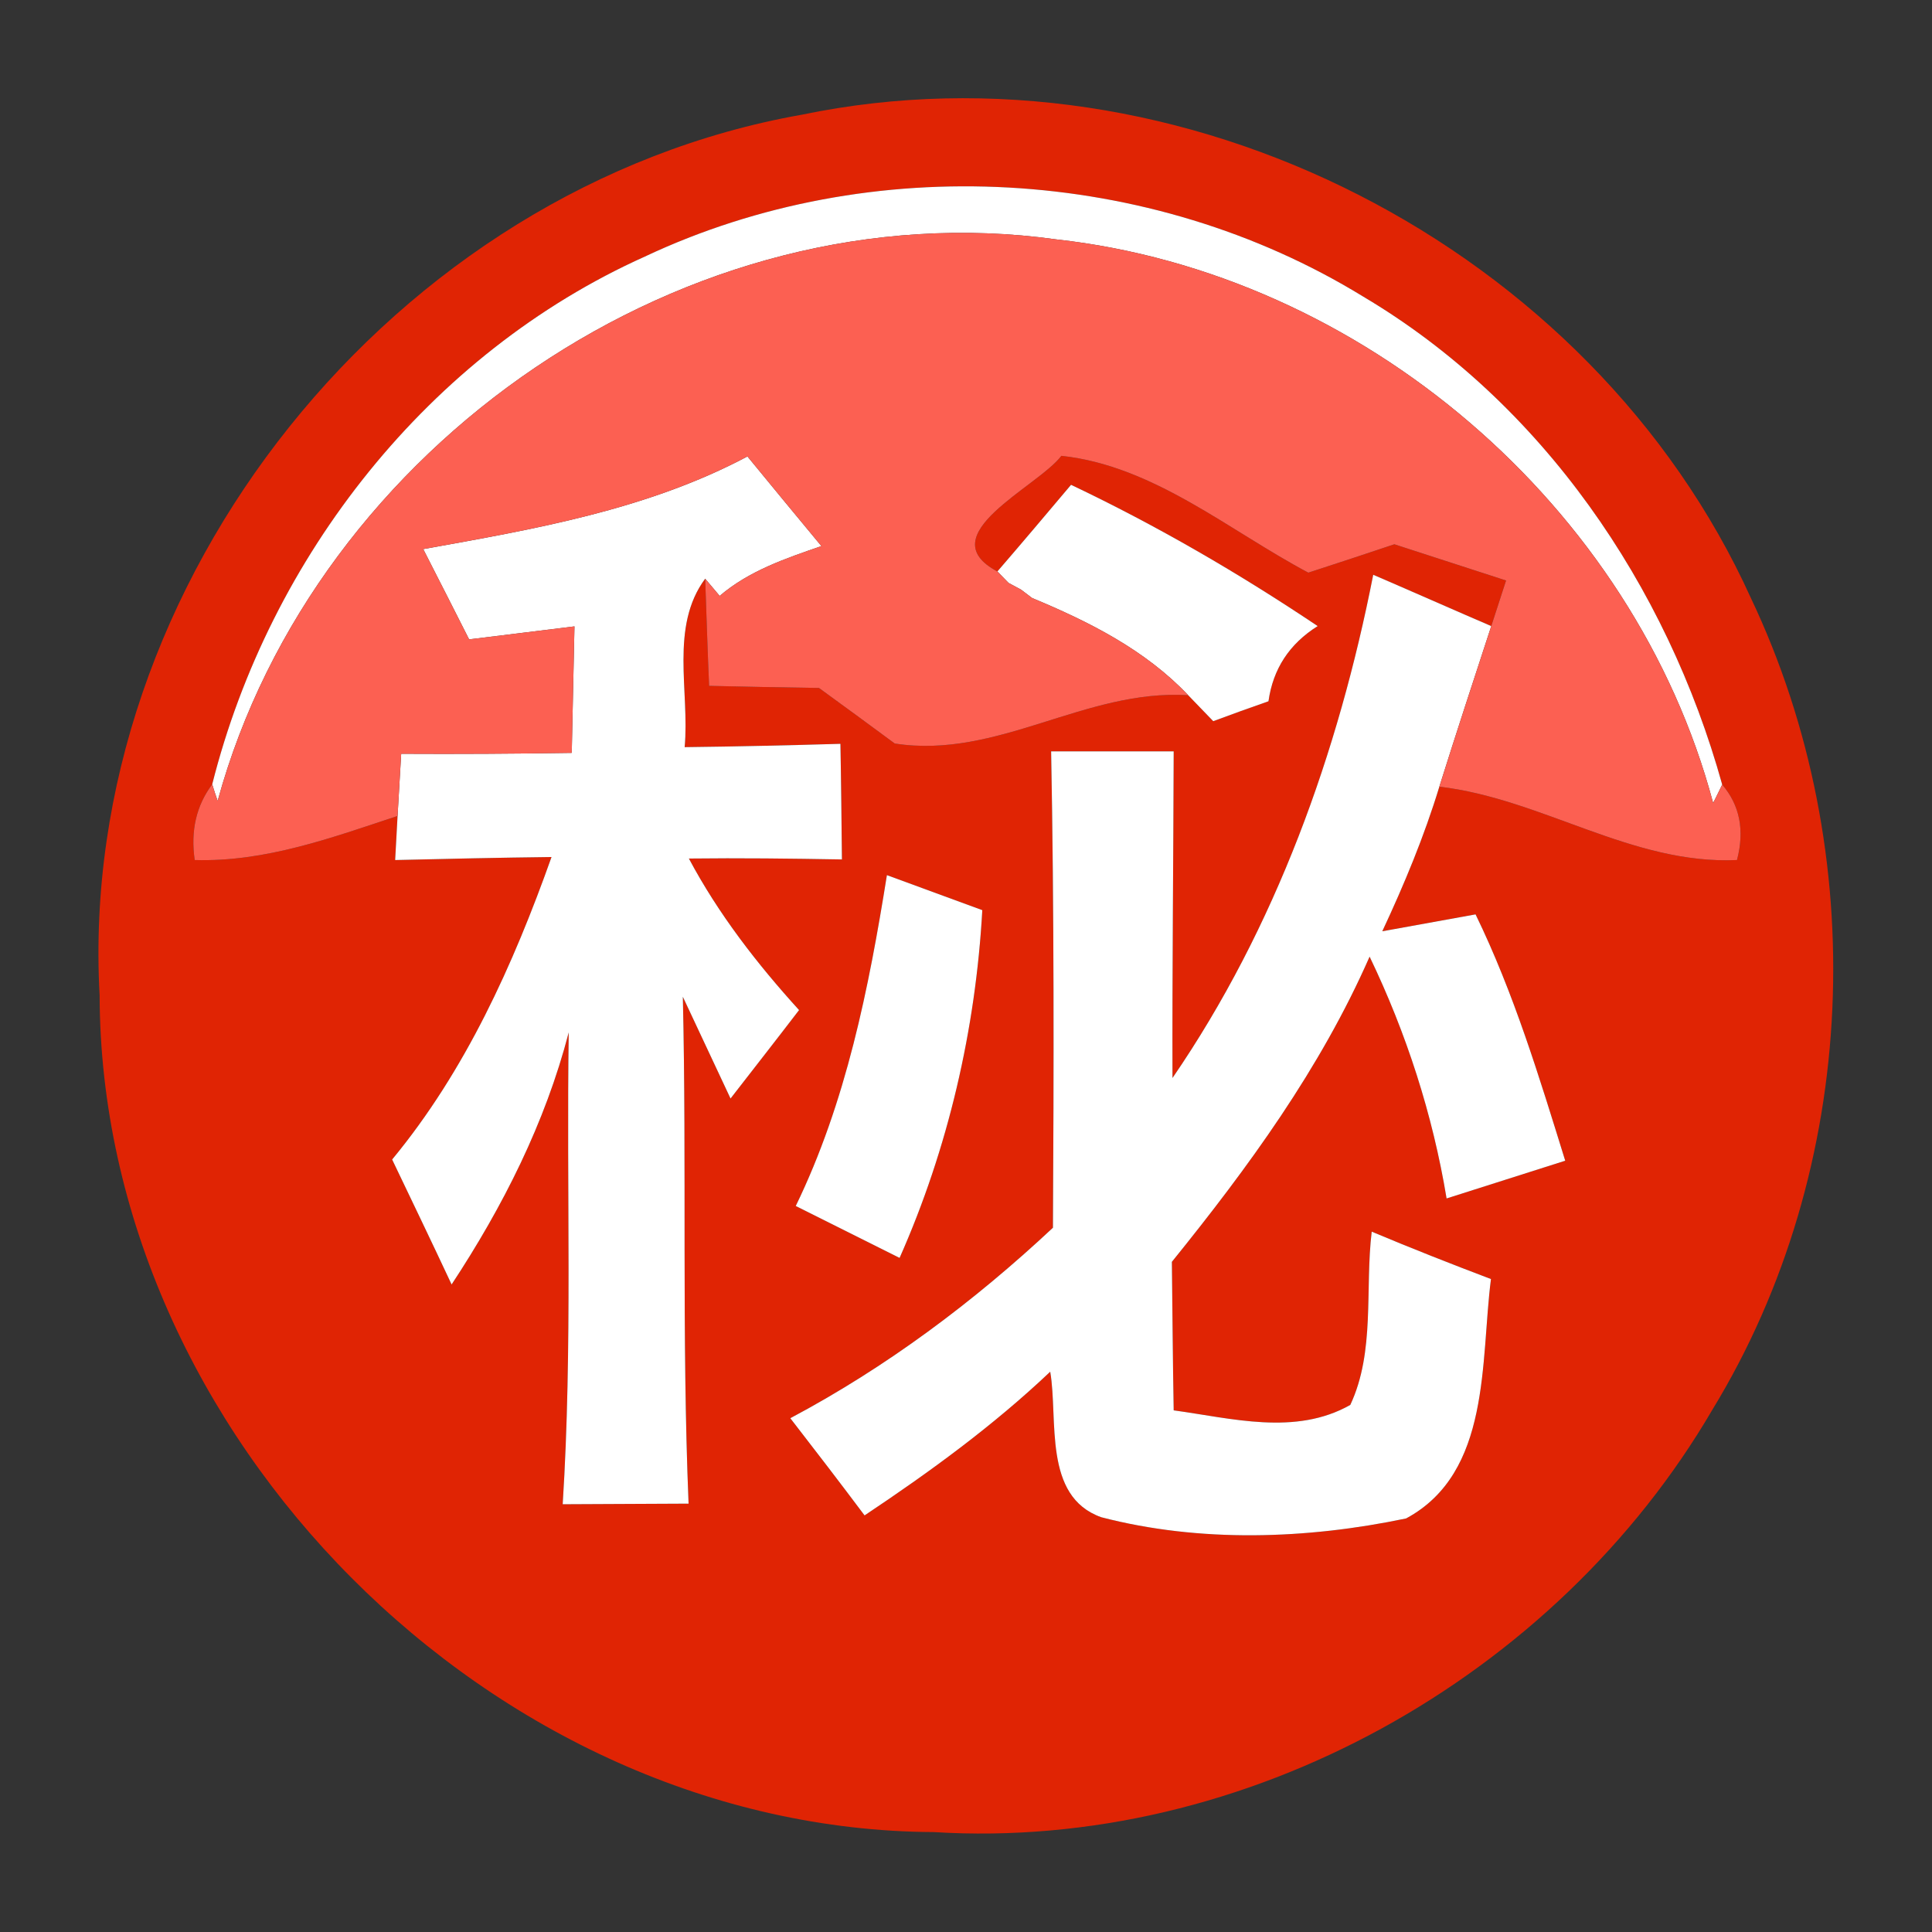 <?xml version="1.0" encoding="UTF-8" ?>
<!DOCTYPE svg PUBLIC "-//W3C//DTD SVG 1.1//EN" "http://www.w3.org/Graphics/SVG/1.1/DTD/svg11.dtd">
<svg width="64pt" height="64pt" viewBox="0 0 64 64" version="1.1" xmlns="http://www.w3.org/2000/svg">
<rect x="0" y="0" width="64" height="64" fill="#333333" stroke="none"/>
<g id="#e02404ff">
<path fill="#e02404" opacity="1.00" d=" M 26.56 3.80 C 39.12 1.19 52.72 8.16 58.00 19.81 C 62.01 28.25 61.61 38.69 56.73 46.69 C 51.54 55.58 41.26 61.33 30.93 60.69 C 16.33 60.62 3.33 47.56 3.30 32.97 C 2.54 19.25 13.08 6.18 26.56 3.80 M 21.36 8.50 C 14.21 11.71 8.93 18.44 7.03 25.98 C 6.50 26.69 6.31 27.52 6.45 28.49 C 8.79 28.56 10.99 27.75 13.17 27.03 L 13.09 28.49 C 14.81 28.45 16.54 28.41 18.27 28.39 C 17.00 31.96 15.42 35.47 12.99 38.41 C 13.65 39.79 14.31 41.16 14.96 42.55 C 16.66 39.97 18.06 37.20 18.84 34.20 C 18.76 39.41 18.97 44.63 18.64 49.83 C 20.03 49.82 21.42 49.82 22.81 49.81 C 22.58 44.22 22.75 38.62 22.62 33.02 C 23.01 33.86 23.81 35.55 24.20 36.39 C 24.96 35.41 25.72 34.44 26.47 33.46 C 25.08 31.93 23.80 30.28 22.82 28.44 C 24.51 28.42 26.20 28.44 27.89 28.47 C 27.88 27.51 27.86 25.60 27.84 24.64 C 26.12 24.69 24.40 24.73 22.68 24.75 C 22.85 22.91 22.18 20.76 23.36 19.17 C 23.39 20.06 23.45 21.84 23.49 22.72 C 24.70 22.75 25.91 22.77 27.13 22.79 C 27.97 23.40 28.80 24.01 29.64 24.63 C 33.05 25.16 35.94 22.82 39.36 23.03 C 39.56 23.24 39.98 23.67 40.19 23.89 C 40.64 23.72 41.56 23.39 42.02 23.23 C 42.17 22.16 42.71 21.33 43.65 20.74 C 41.04 18.99 38.32 17.41 35.48 16.06 C 34.67 17.02 33.86 17.98 33.04 18.93 C 30.77 17.73 34.37 16.14 35.16 15.10 C 38.22 15.43 40.70 17.57 43.34 18.97 C 44.29 18.66 45.24 18.35 46.19 18.03 C 47.42 18.43 48.66 18.83 49.89 19.23 C 49.77 19.61 49.52 20.36 49.40 20.74 C 48.42 20.32 46.47 19.46 45.49 19.04 C 44.33 24.94 42.26 30.72 38.84 35.71 C 38.83 32.10 38.87 28.50 38.88 24.89 C 37.53 24.89 36.17 24.89 34.82 24.89 C 34.92 30.15 34.91 35.41 34.88 40.67 C 32.25 43.13 29.36 45.29 26.18 46.98 C 27.01 48.05 27.83 49.12 28.64 50.20 C 30.80 48.76 32.90 47.23 34.79 45.44 C 35.06 47.03 34.54 49.57 36.48 50.26 C 39.75 51.11 43.29 50.99 46.58 50.30 C 49.40 48.78 49.04 45.09 49.39 42.37 C 48.07 41.87 46.75 41.35 45.44 40.80 C 45.21 42.70 45.56 44.77 44.73 46.54 C 42.91 47.57 40.80 46.98 38.88 46.72 C 38.85 45.08 38.84 43.44 38.82 41.80 C 41.35 38.67 43.74 35.40 45.37 31.69 C 46.59 34.23 47.46 36.92 47.92 39.70 C 49.23 39.28 50.54 38.87 51.85 38.45 C 50.99 35.68 50.15 32.90 48.88 30.29 C 48.11 30.43 46.57 30.71 45.79 30.85 C 46.52 29.29 47.18 27.70 47.68 26.06 C 51.09 26.46 54.06 28.65 57.54 28.49 C 57.80 27.50 57.63 26.67 57.05 25.99 C 55.22 19.40 51.09 13.34 45.15 9.82 C 38.09 5.49 28.85 4.97 21.36 8.50 M 26.36 39.95 C 27.22 40.38 28.94 41.24 29.80 41.67 C 31.41 38.04 32.32 34.10 32.54 30.15 C 31.75 29.86 30.17 29.28 29.38 28.99 C 28.78 32.74 28.03 36.51 26.36 39.95 Z" />
</g>
<g id="#ffffffff">
<path fill="#ffffff" opacity="1.00" d=" M 21.36 8.50 C 28.85 4.97 38.09 5.49 45.15 9.82 C 51.09 13.34 55.22 19.40 57.05 25.99 C 56.98 26.14 56.83 26.44 56.75 26.60 C 54.13 16.76 45.11 9.05 34.99 7.93 C 22.79 6.23 10.44 14.74 7.21 26.53 C 7.16 26.39 7.07 26.12 7.03 25.98 C 8.93 18.44 14.21 11.71 21.36 8.50 Z" />
<path fill="#ffffff" opacity="1.00" d=" M 14.02 18.19 C 17.69 17.53 21.43 16.89 24.76 15.12 C 25.57 16.11 26.39 17.10 27.21 18.09 C 26.02 18.50 24.81 18.91 23.84 19.74 L 23.36 19.17 C 22.18 20.76 22.85 22.91 22.68 24.75 C 24.40 24.73 26.12 24.69 27.84 24.64 C 27.86 25.60 27.88 27.51 27.89 28.47 C 26.20 28.44 24.51 28.42 22.82 28.44 C 23.80 30.28 25.08 31.93 26.47 33.46 C 25.72 34.44 24.96 35.41 24.20 36.39 C 23.81 35.55 23.01 33.86 22.62 33.02 C 22.75 38.62 22.58 44.22 22.81 49.81 C 21.42 49.82 20.03 49.82 18.64 49.83 C 18.97 44.63 18.76 39.41 18.84 34.20 C 18.06 37.20 16.66 39.97 14.96 42.55 C 14.31 41.16 13.65 39.79 12.99 38.41 C 15.42 35.47 17.00 31.96 18.27 28.39 C 16.54 28.41 14.81 28.45 13.09 28.49 L 13.17 27.03 C 13.20 26.51 13.26 25.48 13.29 24.97 C 15.17 24.98 17.05 24.97 18.94 24.94 C 18.97 23.54 19.00 22.14 19.03 20.75 C 17.87 20.89 16.71 21.04 15.54 21.18 C 15.04 20.19 14.53 19.19 14.02 18.19 Z" />
<path fill="#ffffff" opacity="1.00" d=" M 33.04 18.93 C 33.86 17.98 34.67 17.02 35.48 16.06 C 38.32 17.41 41.04 18.99 43.65 20.74 C 42.71 21.33 42.17 22.16 42.02 23.23 C 41.56 23.39 40.64 23.72 40.19 23.89 C 39.98 23.67 39.56 23.24 39.36 23.03 C 37.94 21.53 36.07 20.59 34.19 19.81 L 33.82 19.53 L 33.41 19.31 L 33.04 18.93 Z" />
<path fill="#ffffff" opacity="1.00" d=" M 38.84 35.71 C 42.26 30.72 44.33 24.94 45.49 19.04 C 46.47 19.46 48.42 20.32 49.40 20.74 C 48.82 22.51 48.24 24.28 47.68 26.06 C 47.18 27.70 46.52 29.29 45.79 30.85 C 46.57 30.71 48.11 30.43 48.88 30.29 C 50.15 32.90 50.99 35.68 51.85 38.45 C 50.54 38.87 49.23 39.28 47.92 39.70 C 47.46 36.92 46.59 34.23 45.37 31.69 C 43.74 35.40 41.35 38.67 38.82 41.80 C 38.84 43.44 38.85 45.08 38.88 46.72 C 40.80 46.98 42.91 47.57 44.73 46.54 C 45.56 44.77 45.21 42.70 45.44 40.80 C 46.75 41.35 48.07 41.87 49.39 42.37 C 49.04 45.09 49.40 48.78 46.58 50.30 C 43.29 50.99 39.75 51.11 36.48 50.26 C 34.54 49.57 35.06 47.03 34.79 45.44 C 32.90 47.23 30.80 48.76 28.64 50.20 C 27.83 49.12 27.01 48.05 26.18 46.98 C 29.36 45.29 32.25 43.13 34.88 40.67 C 34.91 35.41 34.92 30.15 34.82 24.89 C 36.17 24.89 37.53 24.89 38.88 24.89 C 38.87 28.50 38.83 32.10 38.84 35.71 Z" />
<path fill="#ffffff" opacity="1.00" d=" M 26.36 39.95 C 28.03 36.51 28.78 32.74 29.38 28.99 C 30.17 29.28 31.75 29.86 32.54 30.15 C 32.32 34.10 31.41 38.04 29.80 41.67 C 28.94 41.24 27.22 40.38 26.36 39.95 Z" />
</g>
<g id="#fc6052ff">
<path fill="#fc6052" opacity="1.00" d=" M 7.21 26.53 C 10.44 14.74 22.79 6.23 34.99 7.93 C 45.11 9.05 54.13 16.76 56.75 26.60 C 56.83 26.44 56.98 26.14 57.05 25.99 C 57.63 26.67 57.80 27.50 57.54 28.49 C 54.06 28.65 51.09 26.46 47.68 26.06 C 48.24 24.28 48.82 22.51 49.40 20.74 C 49.52 20.36 49.77 19.61 49.89 19.23 C 48.66 18.83 47.42 18.43 46.19 18.03 C 45.24 18.35 44.29 18.66 43.34 18.97 C 40.70 17.57 38.22 15.43 35.16 15.10 C 34.37 16.14 30.77 17.73 33.04 18.93 L 33.41 19.31 L 33.82 19.53 L 34.19 19.81 C 36.07 20.59 37.94 21.53 39.36 23.03 C 35.94 22.82 33.05 25.16 29.64 24.63 C 28.80 24.01 27.97 23.40 27.13 22.79 C 25.91 22.77 24.70 22.75 23.49 22.72 C 23.45 21.84 23.39 20.06 23.36 19.17 L 23.84 19.74 C 24.81 18.91 26.02 18.50 27.21 18.09 C 26.39 17.10 25.57 16.11 24.76 15.12 C 21.43 16.89 17.69 17.53 14.02 18.19 C 14.53 19.19 15.04 20.19 15.54 21.18 C 16.71 21.04 17.87 20.89 19.03 20.75 C 19.00 22.14 18.97 23.54 18.94 24.94 C 17.05 24.97 15.17 24.98 13.29 24.97 C 13.26 25.48 13.20 26.51 13.17 27.03 C 10.99 27.75 8.79 28.56 6.45 28.49 C 6.31 27.52 6.50 26.69 7.03 25.98 C 7.07 26.12 7.16 26.39 7.21 26.53 Z" />
</g>
</svg>
